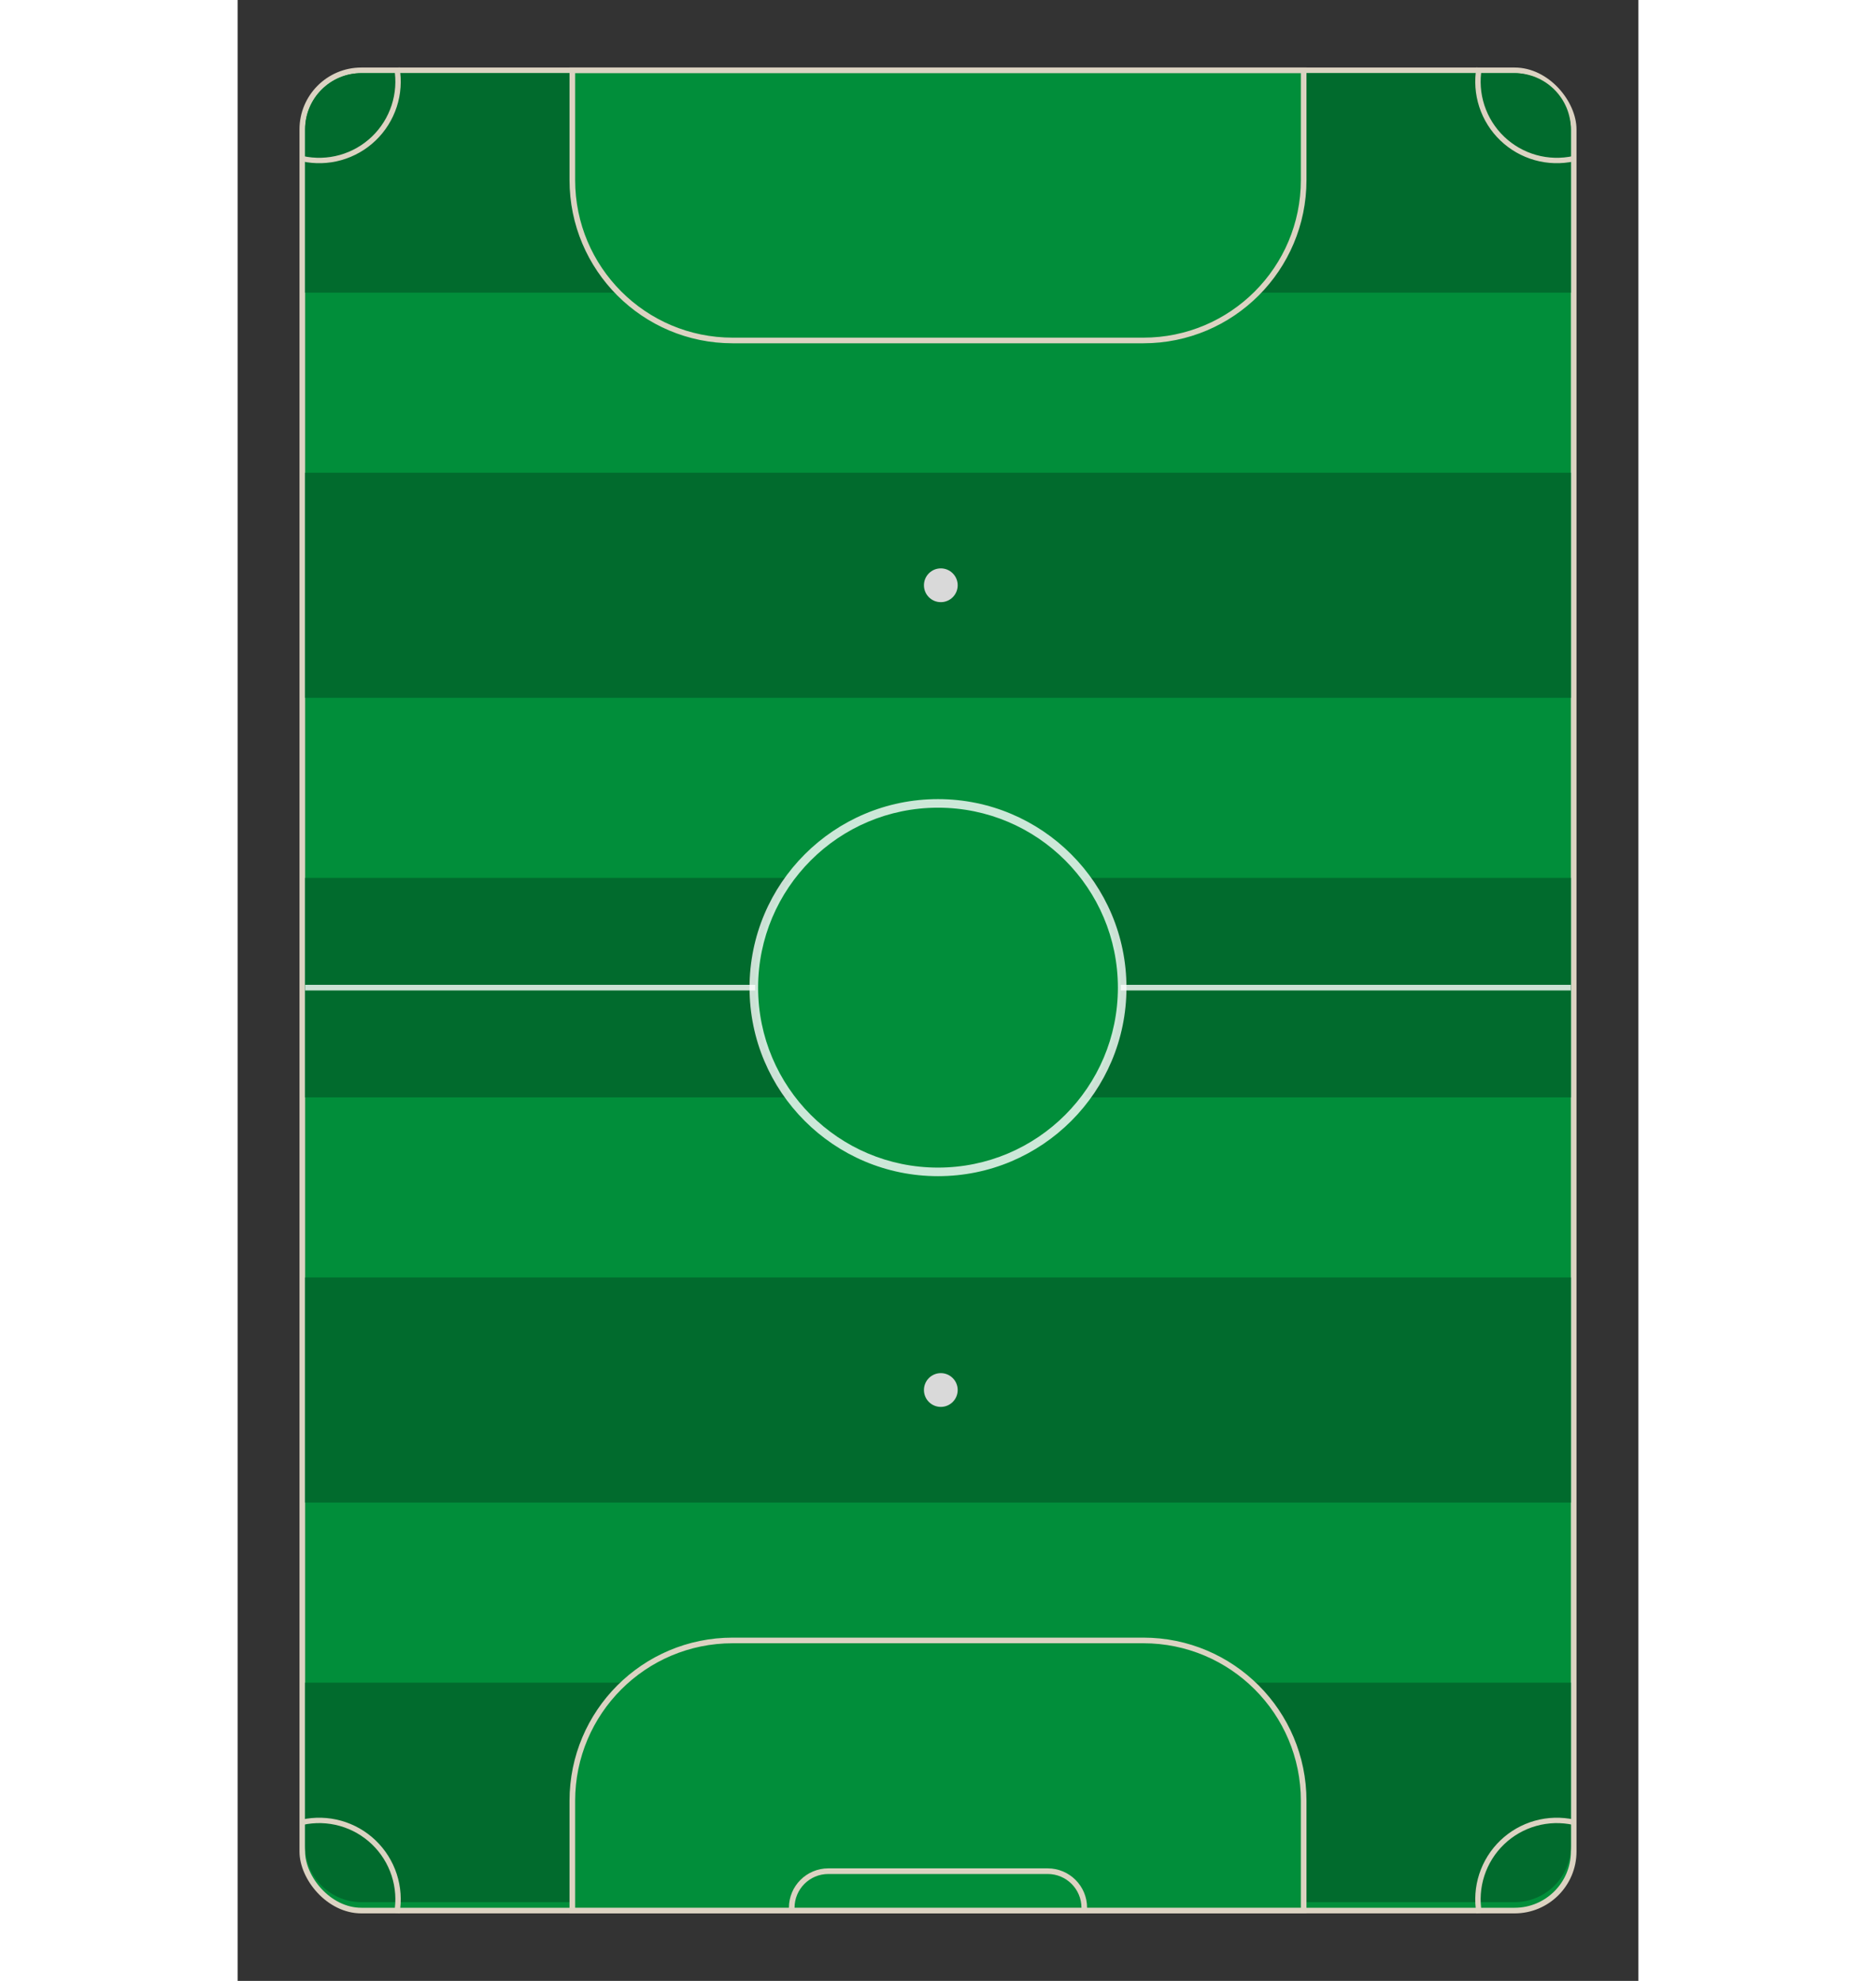 <svg width="720" height="760" viewBox="0 0 249 352" fill="none" xmlns="http://www.w3.org/2000/svg">
<rect x="0" y="0" width="249" height="352" fill="#333333" stroke="none"/>
<rect x="11.5" y="12.5" width="226" height="327" rx="10.5" fill="#018E3A" stroke="#DCD3C2"/>
<rect x="12" y="84" width="225" height="40" fill="#016B2D"/>
<rect x="12" y="156" width="225" height="39" fill="#016B2D"/>
<rect x="12" y="227" width="225" height="40" fill="#016B2D"/>
<path d="M12 299H237V328C237 333.523 232.523 338 227 338H22C16.477 338 12 333.523 12 328V299Z" fill="#016B2D"/>
<path d="M12 52H237V23C237 17.477 232.523 13 227 13H22C16.477 13 12 17.477 12 23V52Z" fill="#016B2D"/>
<line x1="12" y1="175.5" x2="237" y2="175.5" stroke="white" stroke-opacity="0.8"/>
<circle cx="125" cy="104" r="3" fill="#D9D9D9"/>
<circle cx="125" cy="247" r="3" fill="#D9D9D9"/>
<path d="M220.222 340.027C219.806 337.68 219.976 335.266 220.716 333C221.456 330.734 222.743 328.686 224.463 327.035C226.183 325.385 228.284 324.185 230.579 323.54C232.874 322.896 235.292 322.827 237.62 323.34L237.414 324.274C235.24 323.795 232.981 323.86 230.838 324.462C228.694 325.064 226.732 326.185 225.125 327.726C223.519 329.267 222.317 331.181 221.626 333.297C220.935 335.414 220.776 337.668 221.164 339.86L220.222 340.027Z" fill="#DCD3C2"/>
<path d="M59.5 12.5H189.5V32C189.5 47.74 176.74 60.5 161 60.5H88C72.26 60.5 59.5 47.74 59.5 32V12.5Z" fill="#018E3A" stroke="#DCD3C2"/>
<path d="M59.5 339.5H189.5V320C189.5 304.26 176.74 291.5 161 291.5H88C72.26 291.5 59.5 304.26 59.5 320V339.5Z" fill="#018E3A" stroke="#DCD3C2"/>
<path d="M98.5 339.5H150.5V339C150.5 335.41 147.59 332.5 144 332.5H105C101.41 332.5 98.5 335.41 98.5 339V339.5Z" fill="#018E3A" stroke="#DCD3C2"/>
<path d="M220.222 11.973C219.806 14.32 219.976 16.734 220.716 19C221.456 21.266 222.743 23.314 224.463 24.965C226.183 26.615 228.284 27.815 230.579 28.46C232.874 29.104 235.292 29.173 237.62 28.66L237.414 27.726C235.24 28.205 232.981 28.14 230.838 27.538C228.694 26.936 226.732 25.815 225.125 24.274C223.519 22.733 222.317 20.819 221.626 18.703C220.935 16.586 220.776 14.332 221.164 12.14L220.222 11.973Z" fill="#DCD3C2"/>
<path d="M28.778 340.027C29.194 337.68 29.024 335.266 28.284 333C27.544 330.734 26.257 328.686 24.537 327.035C22.817 325.385 20.716 324.185 18.421 323.54C16.126 322.896 13.708 322.827 11.38 323.34L11.586 324.274C13.76 323.795 16.019 323.86 18.162 324.462C20.306 325.064 22.268 326.185 23.875 327.726C25.481 329.267 26.683 331.181 27.374 333.297C28.065 335.414 28.224 337.668 27.836 339.86L28.778 340.027Z" fill="#DCD3C2"/>
<path d="M28.778 11.973C29.194 14.32 29.024 16.734 28.284 19C27.544 21.266 26.257 23.314 24.537 24.965C22.817 26.615 20.716 27.815 18.421 28.46C16.126 29.104 13.708 29.173 11.38 28.66L11.586 27.726C13.76 28.205 16.019 28.14 18.162 27.538C20.306 26.936 22.268 25.815 23.875 24.274C25.481 22.733 26.683 20.819 27.374 18.703C28.065 16.586 28.224 14.332 27.836 12.14L28.778 11.973Z" fill="#DCD3C2"/>
<circle cx="124.5" cy="175.5" r="32.5" fill="#018E3A"/>
<path d="M158 175.5C158 194.002 143.002 209 124.5 209C105.998 209 91 194.002 91 175.5C91 156.998 105.998 142 124.5 142C143.002 142 158 156.998 158 175.5ZM92.523 175.5C92.523 193.161 106.839 207.477 124.5 207.477C142.161 207.477 156.477 193.161 156.477 175.5C156.477 157.839 142.161 143.523 124.5 143.523C106.839 143.523 92.523 157.839 92.523 175.5Z" fill="white" fill-opacity="0.8"/>
</svg>
